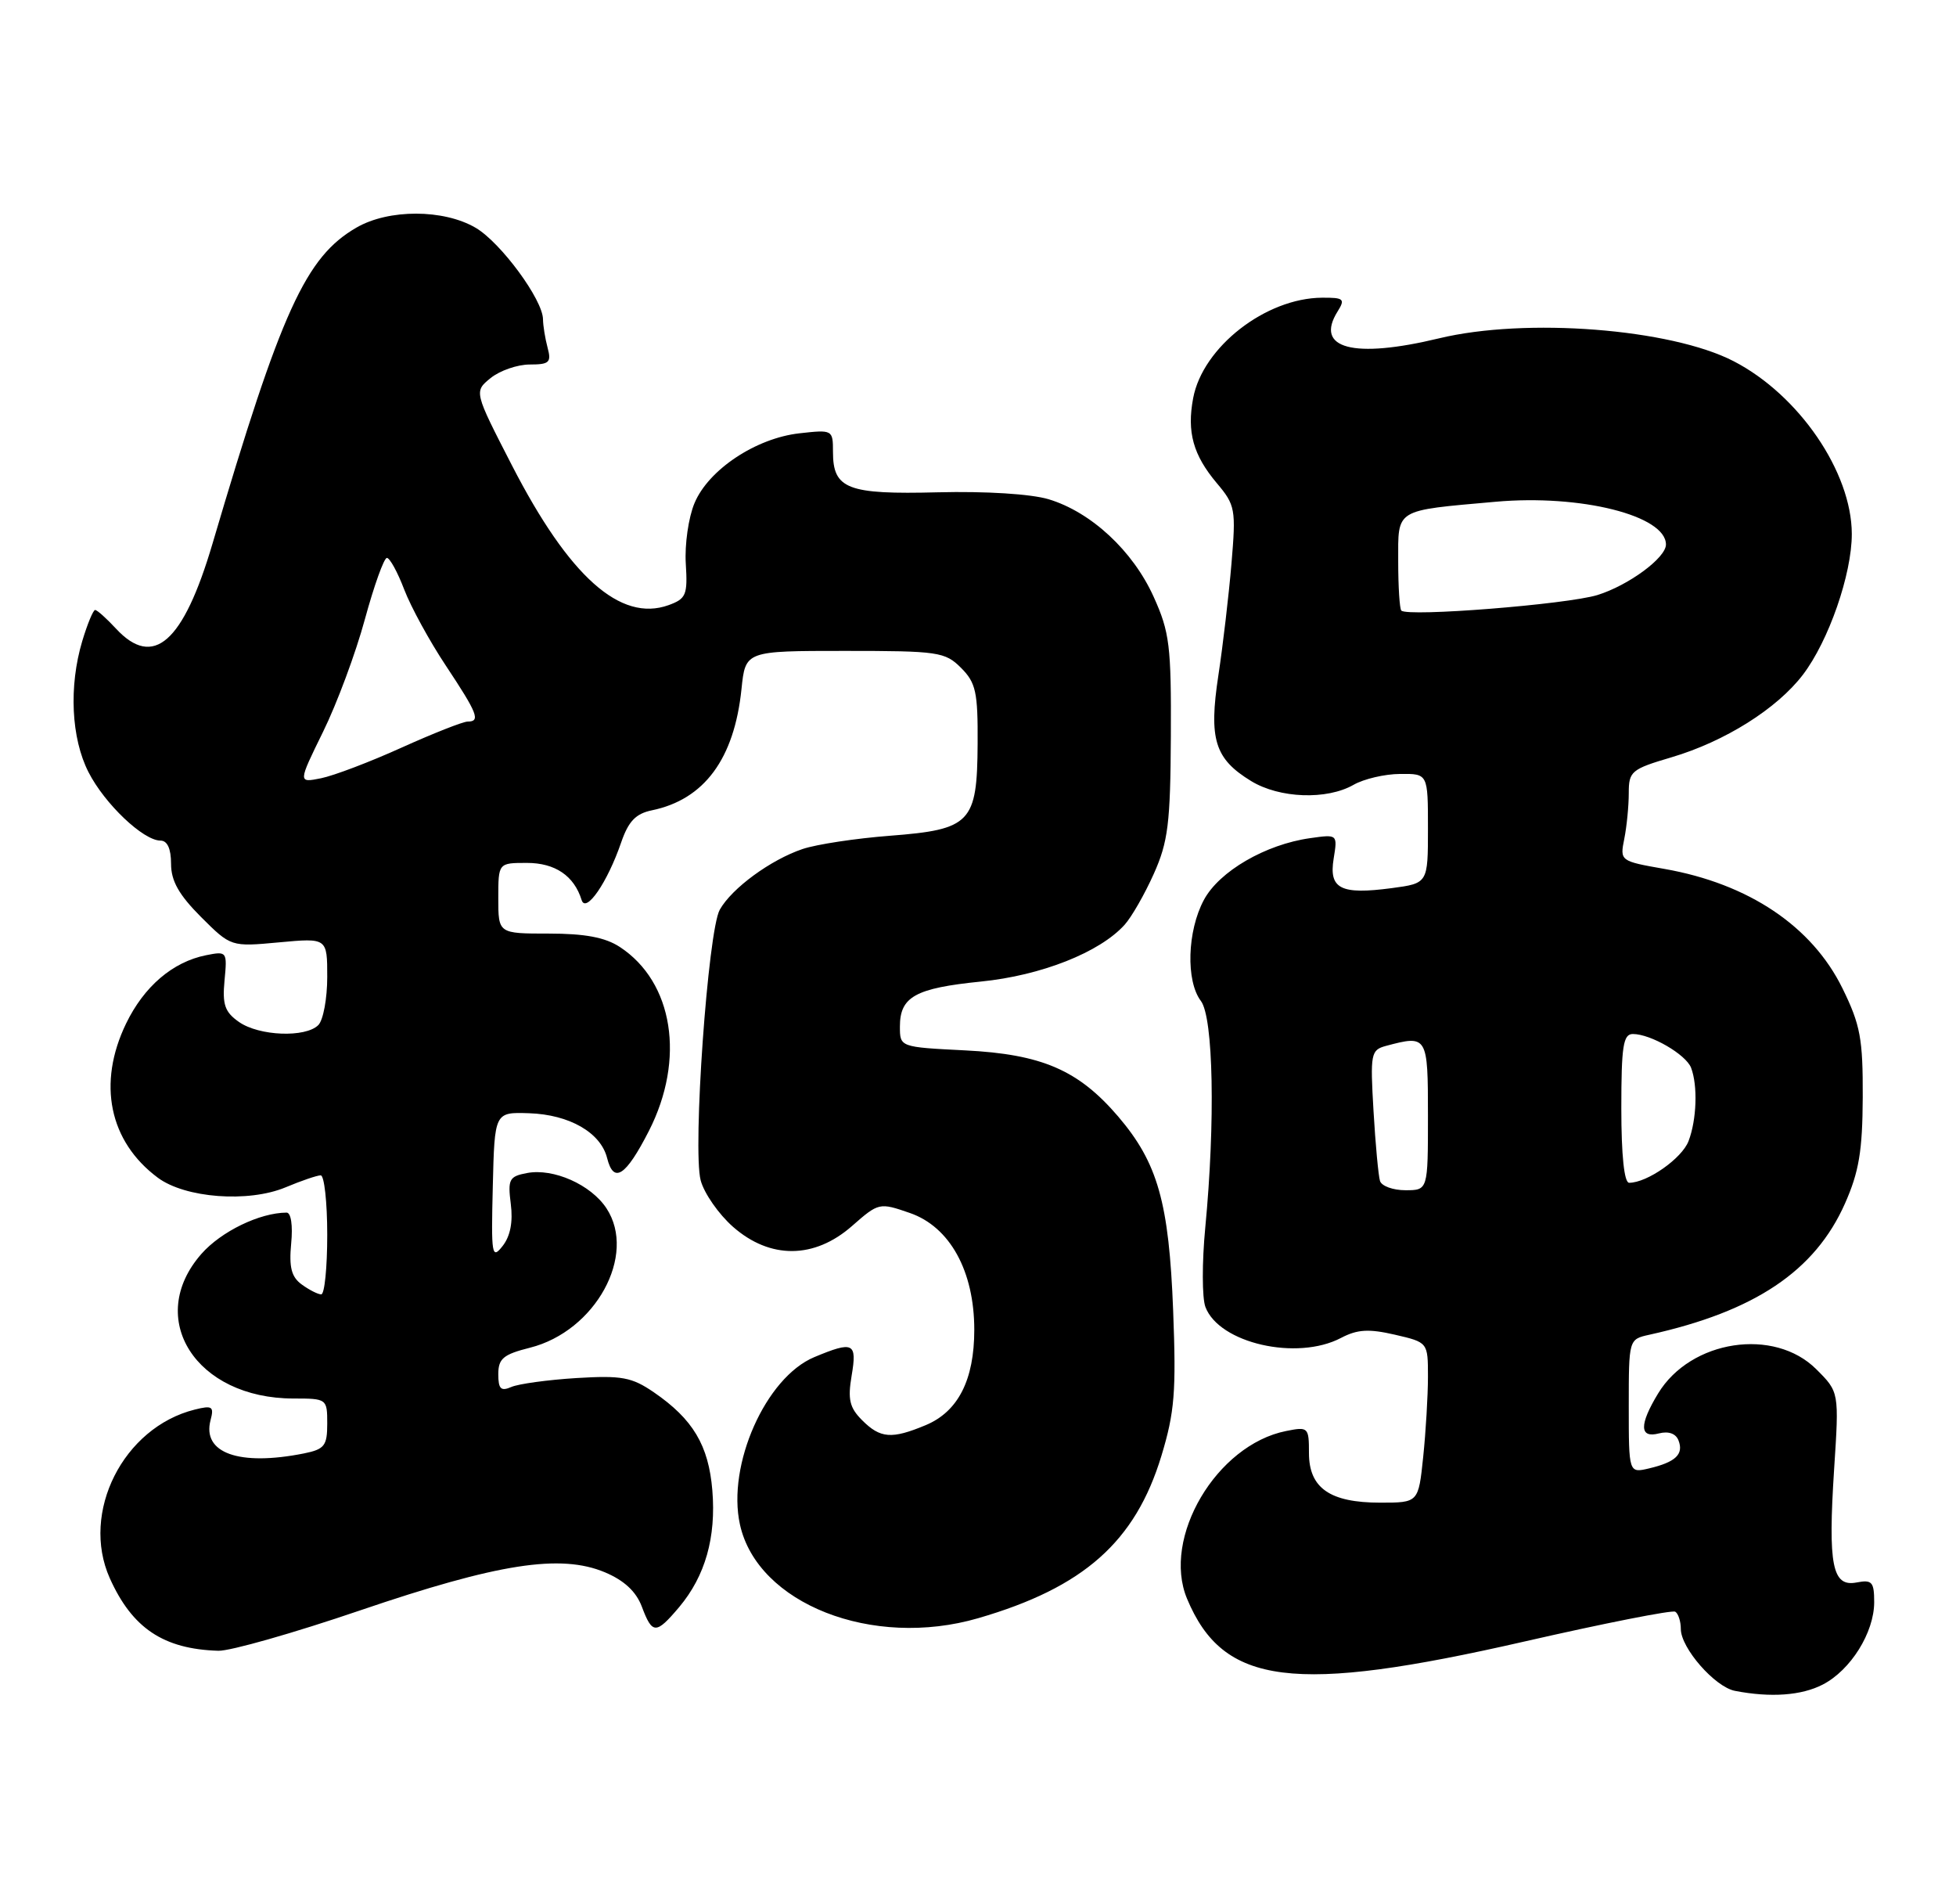 <?xml version="1.0" encoding="UTF-8" standalone="no"?>
<!DOCTYPE svg PUBLIC "-//W3C//DTD SVG 1.1//EN" "http://www.w3.org/Graphics/SVG/1.1/DTD/svg11.dtd" >
<svg xmlns="http://www.w3.org/2000/svg" xmlns:xlink="http://www.w3.org/1999/xlink" version="1.1" viewBox="0 0 263 256">
 <g >
 <path fill="currentColor"
d=" M 245.09 226.45 C 248.84 224.51 251.99 219.47 252.00 215.39 C 252.00 212.65 251.71 212.33 249.63 212.73 C 246.36 213.36 245.78 210.42 246.61 197.53 C 247.29 187.13 247.29 187.13 244.22 184.07 C 238.56 178.41 227.34 180.11 222.96 187.30 C 220.39 191.52 220.42 193.38 223.06 192.69 C 224.35 192.36 225.34 192.71 225.69 193.64 C 226.41 195.50 225.29 196.55 221.75 197.39 C 219.00 198.04 219.00 198.04 219.00 189.04 C 219.00 180.04 219.00 180.04 221.75 179.43 C 235.94 176.30 244.04 170.87 248.07 161.79 C 249.95 157.55 250.43 154.72 250.46 147.50 C 250.49 139.64 250.15 137.78 247.73 132.85 C 243.63 124.51 235.12 118.80 223.81 116.81 C 217.83 115.76 217.80 115.74 218.40 112.75 C 218.73 111.10 219.00 108.34 219.00 106.62 C 219.00 103.68 219.34 103.40 224.75 101.80 C 231.92 99.68 238.92 95.28 242.41 90.71 C 245.88 86.16 249.00 77.18 248.99 71.77 C 248.97 63.46 241.88 53.09 233.11 48.56 C 224.64 44.18 205.16 42.67 193.50 45.48 C 181.97 48.26 176.72 46.87 179.85 41.87 C 180.90 40.19 180.69 40.00 177.76 40.02 C 170.17 40.07 161.72 46.66 160.43 53.52 C 159.57 58.09 160.43 61.17 163.61 64.95 C 166.10 67.90 166.20 68.45 165.58 75.78 C 165.22 80.03 164.43 86.78 163.82 90.79 C 162.51 99.39 163.33 102.01 168.23 105.00 C 172.05 107.33 178.40 107.56 182.00 105.50 C 183.38 104.71 186.19 104.05 188.25 104.04 C 192.00 104.00 192.00 104.00 192.00 111.37 C 192.00 118.74 192.00 118.74 187.13 119.39 C 180.26 120.30 178.66 119.49 179.32 115.43 C 179.85 112.15 179.85 112.15 176.17 112.67 C 170.16 113.51 163.93 117.13 161.87 120.98 C 159.63 125.16 159.43 131.87 161.47 134.56 C 163.15 136.78 163.42 150.80 162.06 165.00 C 161.61 169.68 161.62 174.49 162.08 175.70 C 163.93 180.58 174.39 182.96 180.30 179.86 C 182.51 178.70 184.04 178.61 187.55 179.42 C 192.00 180.45 192.00 180.45 192.00 185.08 C 192.00 187.62 191.71 192.47 191.36 195.85 C 190.72 202.00 190.72 202.00 185.58 202.00 C 178.82 202.00 176.00 200.04 176.00 195.32 C 176.00 191.87 175.90 191.77 172.92 192.37 C 163.56 194.24 156.19 206.73 159.61 214.92 C 164.48 226.58 173.89 227.77 205.00 220.66 C 215.72 218.21 224.84 216.41 225.25 216.66 C 225.66 216.91 226.00 217.96 226.00 218.98 C 226.00 221.54 230.58 226.78 233.28 227.30 C 238.08 228.23 242.23 227.93 245.09 226.45 Z  M 48.43 216.48 C 66.96 210.17 75.36 208.86 81.33 211.36 C 83.92 212.45 85.53 213.94 86.30 215.98 C 87.71 219.73 88.20 219.73 91.33 216.03 C 94.83 211.85 96.30 206.68 95.78 200.35 C 95.28 194.29 93.17 190.77 87.91 187.16 C 84.94 185.13 83.60 184.88 77.50 185.25 C 73.65 185.49 69.71 186.03 68.75 186.45 C 67.35 187.06 67.00 186.72 67.00 184.73 C 67.00 182.63 67.68 182.07 71.26 181.17 C 80.06 178.95 85.67 168.73 81.55 162.44 C 79.46 159.25 74.41 157.01 70.86 157.69 C 68.46 158.14 68.26 158.53 68.68 161.85 C 68.99 164.25 68.62 166.18 67.58 167.50 C 66.13 169.35 66.03 168.74 66.26 159.50 C 66.50 149.50 66.50 149.50 71.14 149.65 C 76.55 149.83 80.77 152.25 81.63 155.67 C 82.51 159.18 84.13 158.13 87.25 152.03 C 92.17 142.38 90.54 132.02 83.34 127.30 C 81.37 126.01 78.66 125.50 73.79 125.50 C 67.00 125.50 67.00 125.50 67.00 120.75 C 67.00 116.00 67.00 116.00 70.85 116.00 C 74.64 116.00 77.19 117.73 78.20 120.98 C 78.77 122.85 81.67 118.64 83.52 113.25 C 84.50 110.40 85.48 109.38 87.65 108.93 C 94.69 107.48 98.73 102.02 99.70 92.62 C 100.23 87.50 100.23 87.50 113.59 87.50 C 126.16 87.50 127.07 87.63 129.22 89.78 C 131.22 91.78 131.49 93.04 131.45 99.98 C 131.39 110.62 130.54 111.51 119.65 112.35 C 115.08 112.70 109.80 113.50 107.92 114.13 C 103.64 115.57 98.41 119.39 96.78 122.29 C 95.19 125.13 93.11 154.48 94.21 158.67 C 94.67 160.41 96.63 163.22 98.56 164.92 C 103.55 169.30 109.49 169.26 114.56 164.81 C 118.15 161.66 118.24 161.64 122.34 163.06 C 127.72 164.92 131.00 170.87 131.00 178.76 C 131.00 185.50 128.83 189.76 124.47 191.58 C 119.89 193.49 118.37 193.37 115.92 190.92 C 114.23 189.23 113.97 188.12 114.51 184.92 C 115.26 180.49 114.75 180.24 109.48 182.44 C 102.96 185.17 97.73 196.93 99.49 204.93 C 101.83 215.59 117.29 221.67 131.53 217.53 C 145.71 213.41 152.65 207.26 156.16 195.71 C 157.94 189.84 158.16 187.09 157.74 176.19 C 157.18 161.64 155.67 156.32 150.34 150.08 C 144.99 143.84 140.09 141.72 129.75 141.20 C 121.00 140.76 121.00 140.76 121.00 138.00 C 121.00 133.99 123.07 132.84 131.88 131.95 C 140.00 131.14 147.86 128.03 151.21 124.32 C 152.15 123.28 153.92 120.19 155.14 117.46 C 157.06 113.17 157.37 110.68 157.43 99.00 C 157.49 86.82 157.27 84.98 155.11 80.21 C 152.32 74.04 146.70 68.83 140.99 67.11 C 138.61 66.40 132.53 66.02 126.11 66.18 C 113.95 66.49 112.00 65.74 112.00 60.75 C 112.00 57.77 111.95 57.75 107.48 58.25 C 101.62 58.91 95.25 63.15 93.38 67.64 C 92.57 69.56 92.05 73.23 92.21 75.77 C 92.47 79.98 92.26 80.49 89.89 81.35 C 83.43 83.67 76.53 77.52 68.84 62.57 C 63.73 52.64 63.73 52.64 65.97 50.82 C 67.21 49.82 69.57 49.00 71.23 49.00 C 73.86 49.00 74.16 48.72 73.63 46.75 C 73.30 45.51 73.02 43.79 73.01 42.92 C 72.99 40.29 67.34 32.62 63.97 30.63 C 59.66 28.10 52.26 28.08 47.92 30.60 C 41.10 34.55 37.82 41.74 28.57 73.09 C 24.64 86.40 20.62 89.93 15.59 84.50 C 14.31 83.12 13.06 82.00 12.79 82.00 C 12.53 82.00 11.75 83.88 11.06 86.18 C 9.24 92.26 9.57 99.24 11.90 103.80 C 14.07 108.06 19.27 113.00 21.58 113.00 C 22.50 113.00 23.00 114.09 23.00 116.12 C 23.00 118.42 24.05 120.28 27.02 123.26 C 31.05 127.28 31.05 127.28 37.52 126.68 C 44.00 126.08 44.00 126.08 44.00 131.34 C 44.00 134.23 43.46 137.14 42.80 137.80 C 41.08 139.52 34.84 139.28 32.13 137.38 C 30.23 136.05 29.88 135.05 30.19 131.80 C 30.56 127.91 30.52 127.85 27.70 128.41 C 23.22 129.31 19.37 132.60 16.95 137.60 C 13.07 145.63 14.67 153.44 21.21 158.31 C 24.90 161.06 33.39 161.70 38.40 159.61 C 40.52 158.72 42.64 158.00 43.12 158.00 C 43.60 158.00 44.00 161.60 44.00 166.00 C 44.00 170.40 43.64 174.00 43.19 174.00 C 42.75 174.00 41.57 173.40 40.57 172.67 C 39.18 171.66 38.85 170.36 39.15 167.17 C 39.39 164.73 39.13 163.00 38.53 163.01 C 34.91 163.03 29.74 165.54 27.08 168.56 C 19.47 177.23 26.33 188.00 39.47 188.00 C 43.95 188.00 44.00 188.04 44.00 191.38 C 44.00 194.35 43.63 194.82 40.88 195.38 C 32.16 197.12 27.15 195.34 28.31 190.91 C 28.80 189.07 28.54 188.90 26.18 189.49 C 16.57 191.89 10.81 203.31 14.76 212.15 C 17.77 218.87 21.98 221.69 29.36 221.91 C 30.93 221.96 39.51 219.52 48.43 216.48 Z  M 185.55 158.75 C 185.34 158.06 184.94 153.83 184.68 149.34 C 184.23 141.64 184.32 141.15 186.35 140.60 C 191.93 139.11 192.00 139.22 192.00 150.00 C 192.00 160.00 192.00 160.00 188.97 160.00 C 187.30 160.00 185.76 159.44 185.55 158.75 Z  M 218.00 149.00 C 218.00 140.64 218.25 139.00 219.55 139.00 C 221.96 139.00 226.69 141.75 227.38 143.54 C 228.29 145.92 228.14 150.51 227.04 153.39 C 226.16 155.72 221.48 159.00 219.05 159.00 C 218.39 159.00 218.00 155.32 218.00 149.00 Z  M 188.42 82.08 C 188.19 81.85 188.00 78.87 188.00 75.46 C 188.00 68.32 187.43 68.67 201.10 67.45 C 212.54 66.43 224.00 69.31 224.00 73.20 C 224.00 74.99 218.97 78.69 214.79 79.99 C 210.69 81.25 189.28 82.95 188.42 82.08 Z  M 43.44 98.37 C 45.30 94.59 47.83 87.79 49.06 83.25 C 50.30 78.71 51.63 75.00 52.02 75.00 C 52.41 75.00 53.46 76.91 54.35 79.25 C 55.25 81.60 57.77 86.21 59.96 89.50 C 64.22 95.92 64.64 97.00 62.88 97.00 C 62.26 97.00 58.26 98.58 54.00 100.50 C 49.74 102.43 44.86 104.28 43.16 104.62 C 40.07 105.24 40.07 105.24 43.44 98.37 Z "/>
</g>
</svg>